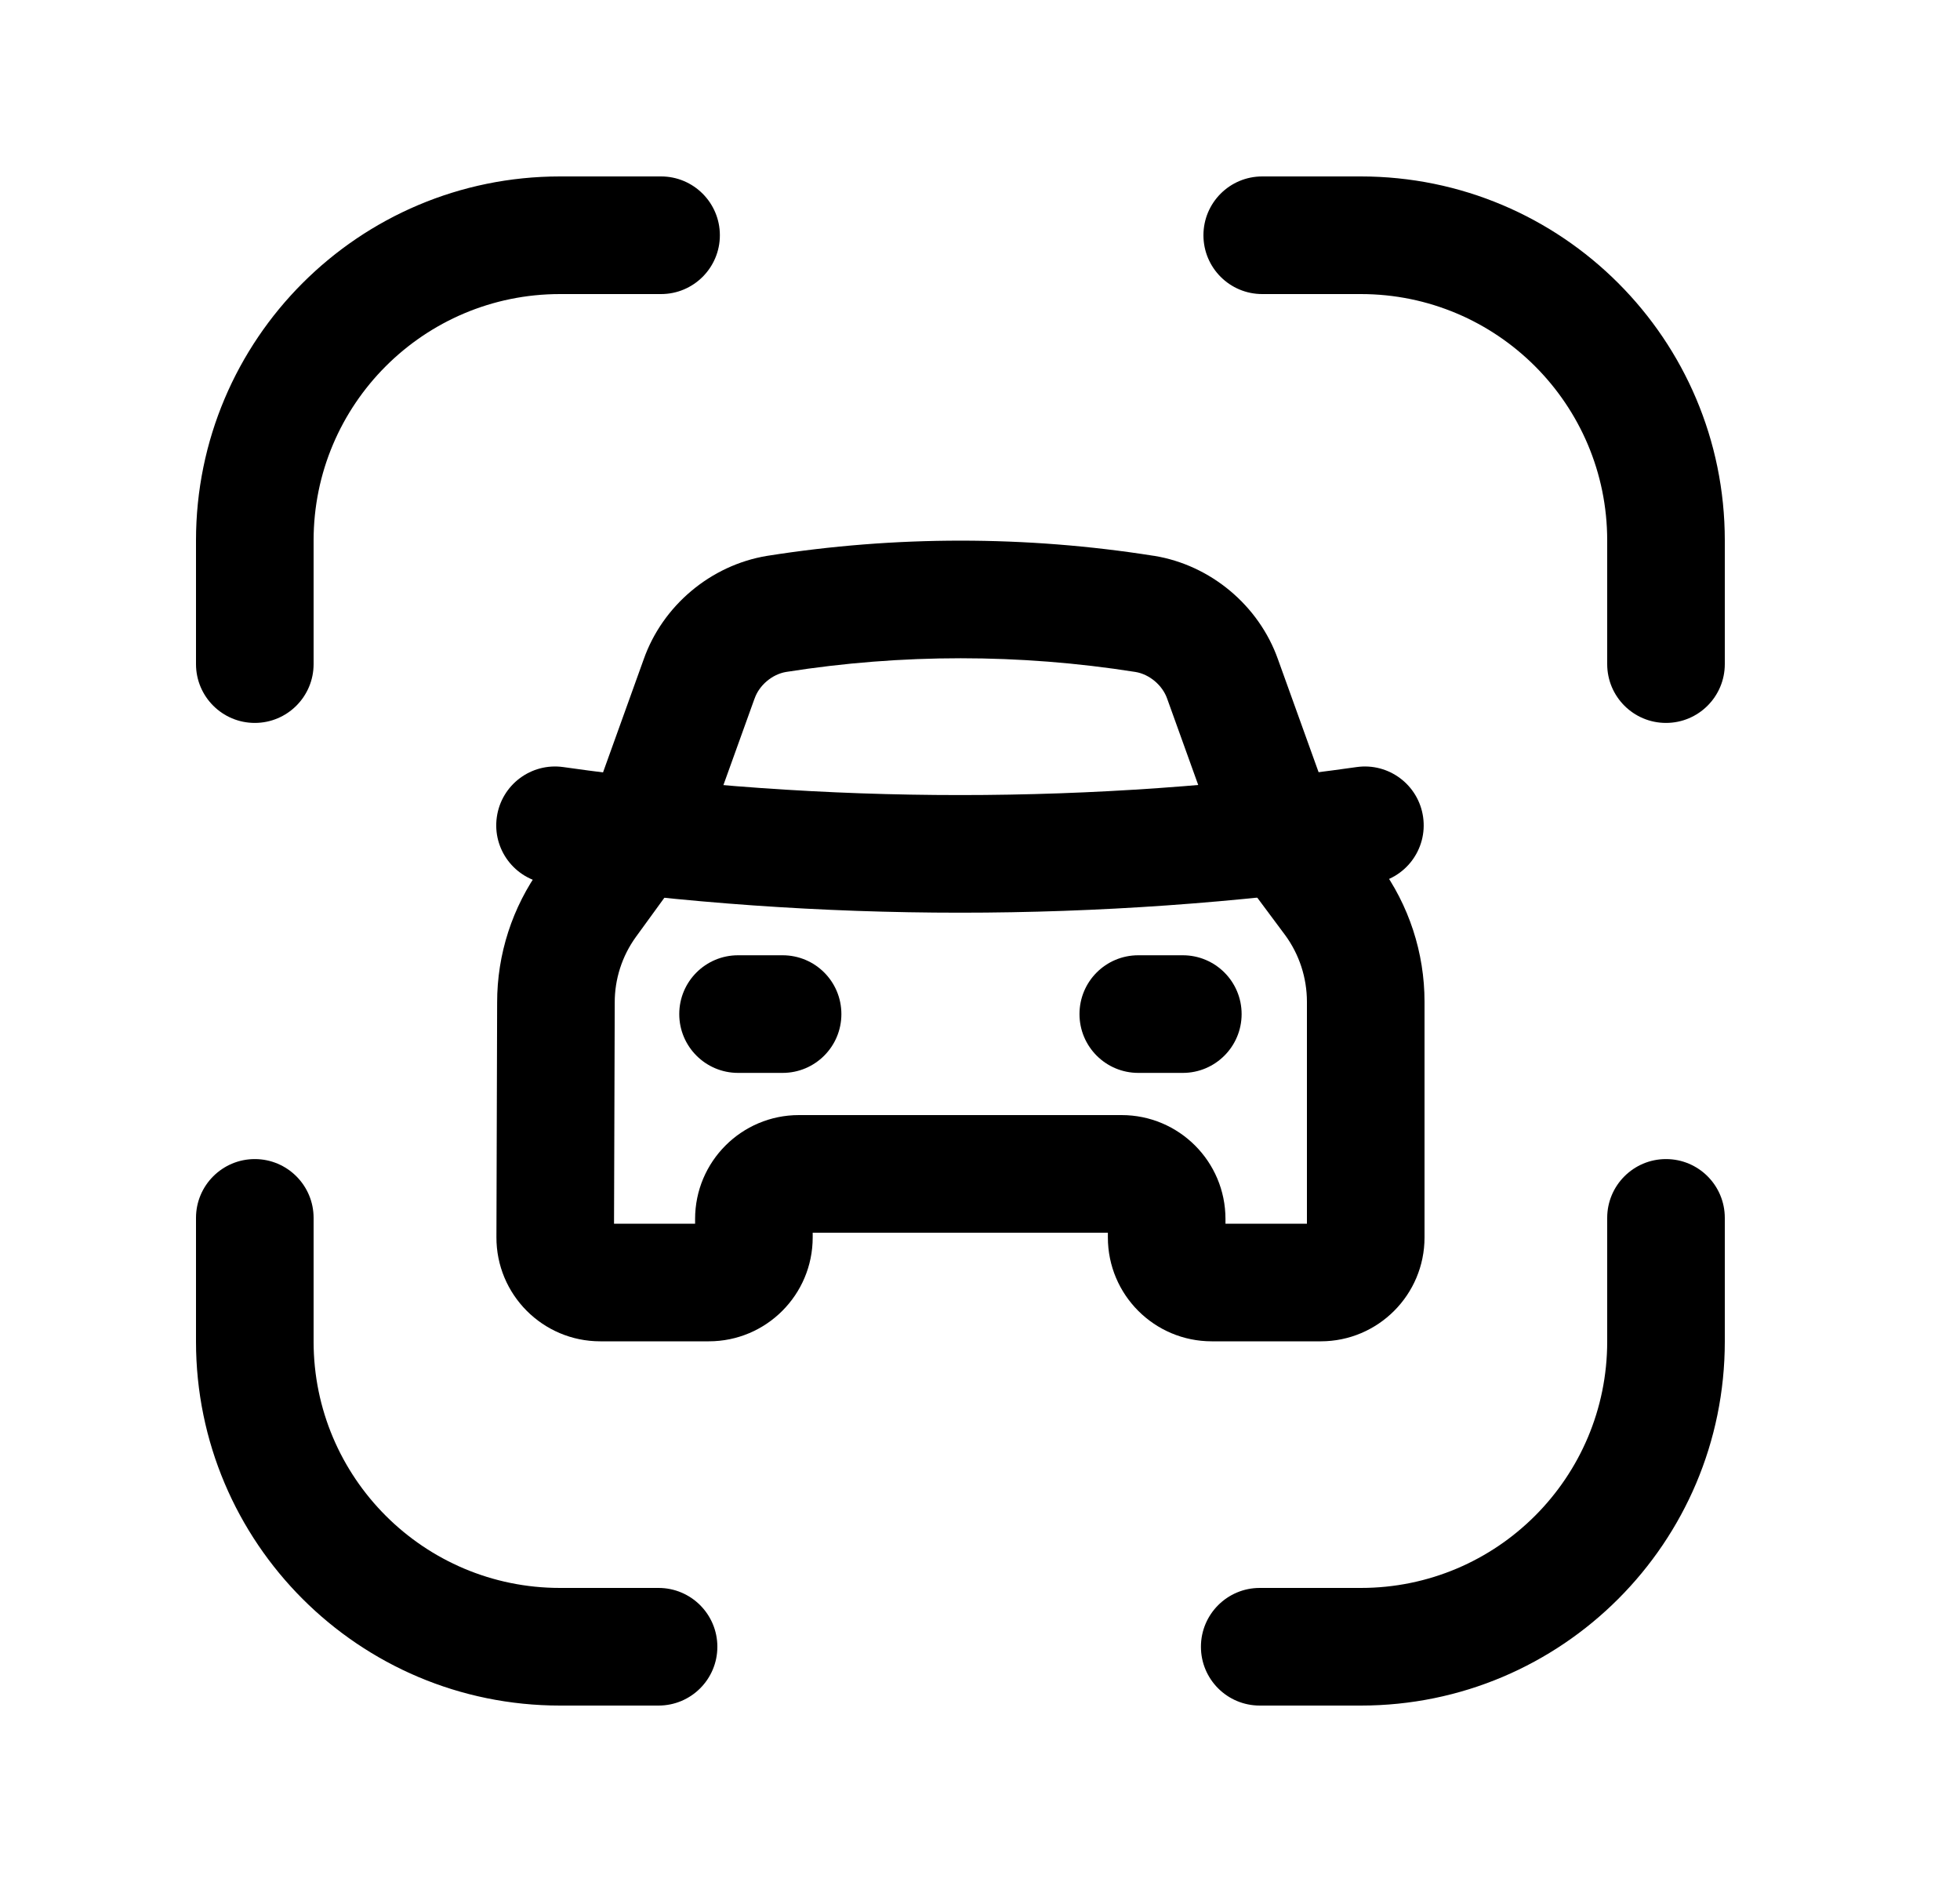 <svg width="25" height="24" viewBox="0 0 25 24" fill="none" xmlns="http://www.w3.org/2000/svg">
<path fill-rule="evenodd" clip-rule="evenodd" d="M7.143 3.75C5.407 3.75 4 5.157 4 6.892V8.469C4 8.883 3.664 9.219 3.25 9.219C2.836 9.219 2.5 8.883 2.5 8.469V6.892C2.5 4.328 4.579 2.25 7.143 2.25H8.432C8.846 2.25 9.182 2.586 9.182 3C9.182 3.414 8.846 3.75 8.432 3.75H7.143Z" fill="black"/>
<path fill-rule="evenodd" clip-rule="evenodd" d="M3.25 14.781C3.664 14.781 4 15.117 4 15.531V17.108C4 18.843 5.407 20.25 7.143 20.25H8.4C8.814 20.25 9.15 20.586 9.15 21C9.15 21.415 8.814 21.75 8.4 21.75H7.143C4.579 21.75 2.5 19.672 2.5 17.108V15.531C2.5 15.117 2.836 14.781 3.25 14.781Z" fill="black"/>
<path fill-rule="evenodd" clip-rule="evenodd" d="M21.25 14.781C21.665 14.781 22 15.117 22 15.531V17.108C22 19.672 19.922 21.75 17.358 21.75H16.068C15.654 21.75 15.318 21.415 15.318 21C15.318 20.586 15.654 20.25 16.068 20.25H17.358C19.094 20.25 20.5 18.843 20.5 17.108V15.531C20.5 15.117 20.836 14.781 21.25 14.781Z" fill="black"/>
<path fill-rule="evenodd" clip-rule="evenodd" d="M15.35 3C15.35 2.586 15.685 2.25 16.1 2.25H17.357C19.921 2.25 22 4.328 22 6.892V8.469C22 8.883 21.664 9.219 21.25 9.219C20.835 9.219 20.5 8.883 20.5 8.469V6.892C20.5 5.157 19.093 3.75 17.357 3.75H16.1C15.685 3.75 15.35 3.414 15.35 3Z" fill="black"/>
<path fill-rule="evenodd" clip-rule="evenodd" d="M13.769 12.932C13.769 12.517 14.104 12.182 14.519 12.182L15.087 12.182C15.501 12.182 15.837 12.517 15.837 12.932C15.837 13.346 15.501 13.682 15.087 13.682L14.519 13.682C14.104 13.682 13.769 13.346 13.769 12.932Z" fill="black"/>
<path fill-rule="evenodd" clip-rule="evenodd" d="M8.664 12.932C8.664 12.517 9 12.182 9.414 12.182L9.982 12.182C10.397 12.182 10.732 12.517 10.732 12.932C10.732 13.346 10.397 13.682 9.982 13.682L9.414 13.682C9 13.682 8.664 13.346 8.664 12.932Z" fill="black"/>
<path fill-rule="evenodd" clip-rule="evenodd" d="M6.337 10.42C6.395 10.009 6.775 9.724 7.185 9.782C10.541 10.258 13.948 10.258 17.304 9.782C17.714 9.724 18.094 10.009 18.152 10.42C18.21 10.83 17.925 11.209 17.515 11.267C14.019 11.763 10.47 11.763 6.974 11.267C6.564 11.209 6.279 10.83 6.337 10.42Z" fill="black"/>
<path fill-rule="evenodd" clip-rule="evenodd" d="M9.788 7.088C11.421 6.83 13.085 6.83 14.717 7.088L14.72 7.088C15.441 7.205 16.058 7.721 16.301 8.409L16.903 10.081C16.903 10.08 16.903 10.081 16.903 10.081C16.911 10.102 16.921 10.123 16.934 10.142L17.601 11.037C17.971 11.541 18.17 12.15 18.17 12.775V15.78C18.17 16.512 17.577 17.105 16.846 17.105H15.456C14.724 17.105 14.131 16.512 14.131 15.78V15.72H10.366V15.78C10.366 16.512 9.773 17.105 9.041 17.105H7.656C6.923 17.105 6.329 16.509 6.332 15.776L6.341 12.788C6.341 12.787 6.341 12.787 6.341 12.786C6.34 12.169 6.535 11.568 6.897 11.068L7.584 10.122C7.595 10.107 7.604 10.091 7.611 10.074L8.21 8.409C8.451 7.724 9.064 7.208 9.782 7.089L9.788 7.088ZM10.026 8.569C9.849 8.599 9.684 8.738 9.625 8.908L9.622 8.915L9.015 10.601C8.96 10.748 8.884 10.887 8.79 11.014L8.111 11.948C8.111 11.948 8.111 11.948 8.111 11.948C7.935 12.191 7.84 12.485 7.841 12.785L7.841 12.789L7.832 15.605H8.866V15.545C8.866 14.813 9.459 14.22 10.19 14.22H14.306C15.038 14.22 15.631 14.813 15.631 15.545V15.605H16.67V12.776C16.67 12.47 16.573 12.172 16.393 11.926L15.725 11.029L15.714 11.014C15.622 10.884 15.547 10.742 15.492 10.591L15.492 10.59L14.887 8.909C14.827 8.738 14.661 8.598 14.482 8.569C13.006 8.336 11.502 8.336 10.026 8.569Z" fill="black"/>
</svg>